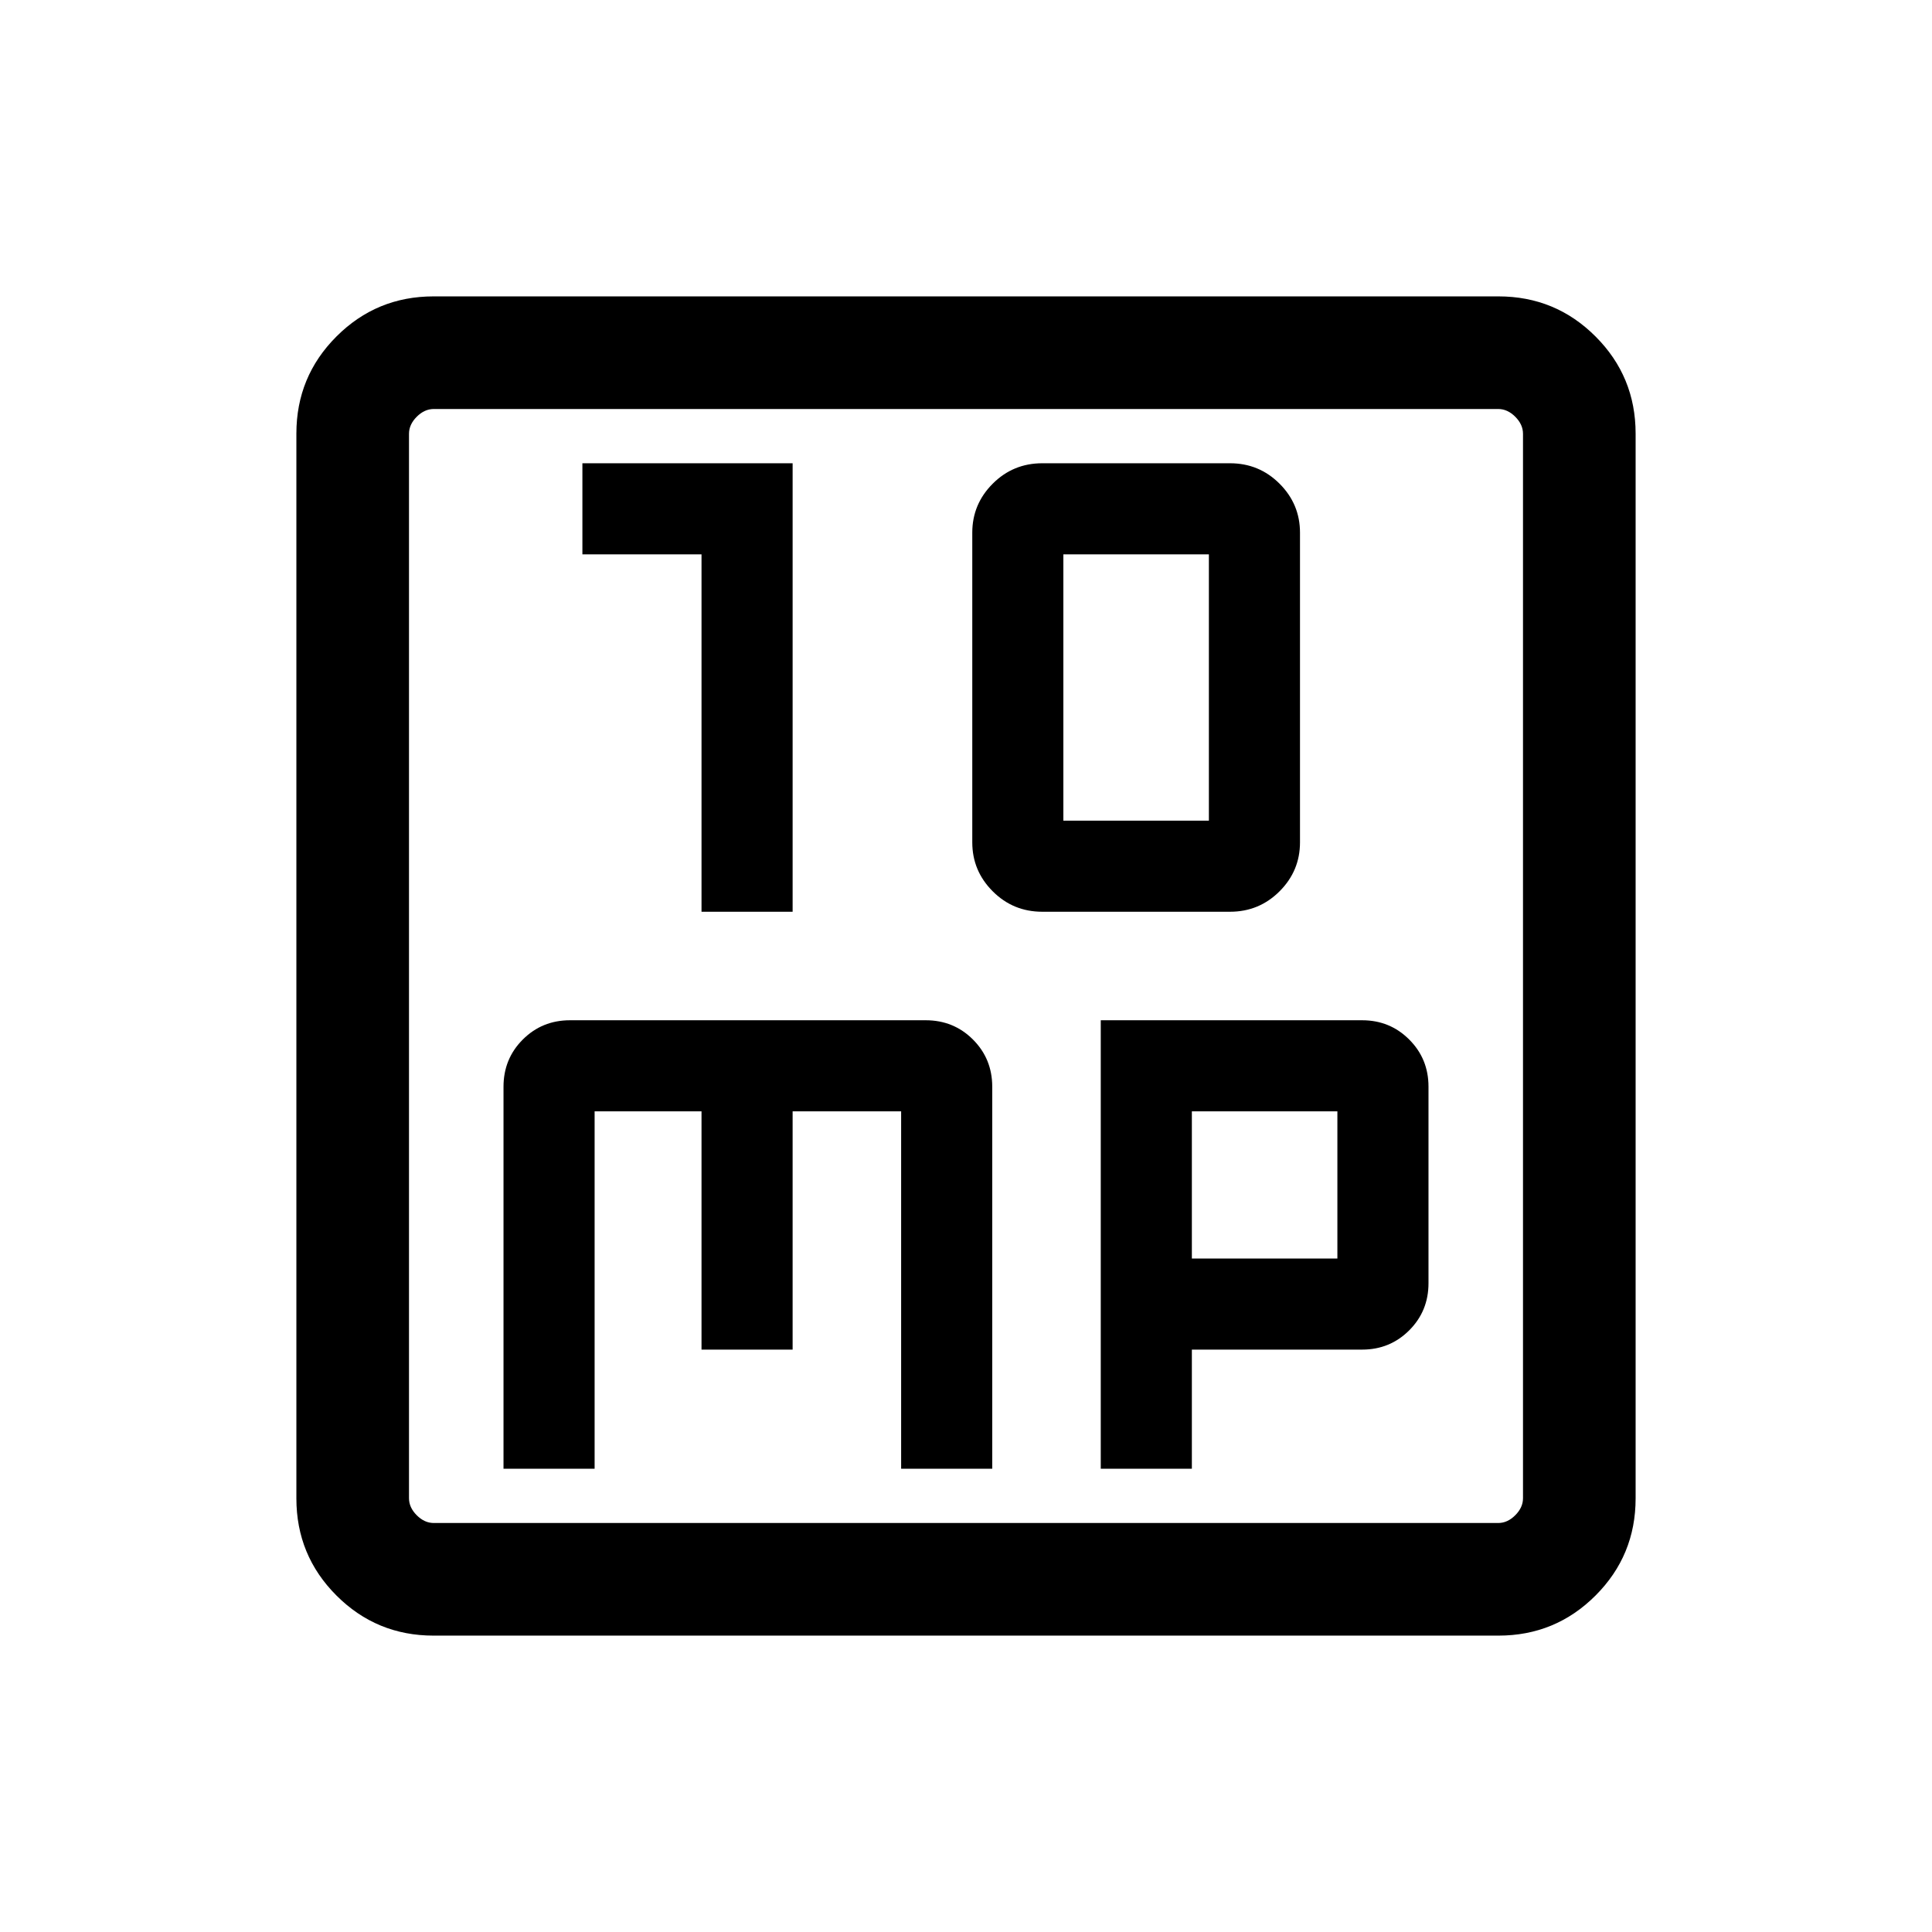 <svg xmlns="http://www.w3.org/2000/svg" height="24" viewBox="0 -960 960 960" width="24"><path d="M348.58-506.96h45.27v-222.85H289.39v45.27h59.19v177.58Zm169.31 0h93.3q14.46 0 24.62-10.16 10.15-10.15 10.15-24.33v-153.87q0-14.18-10.15-24.33-10.16-10.16-24.62-10.16h-93.3q-14.47 0-24.62 10.16-10.15 10.15-10.15 24.33v153.87q0 14.18 10.15 24.33 10.15 10.16 24.62 10.16Zm10.49-45.27v-132.31h72.31v132.31h-72.31ZM250.19-230.19h45.27v-177.58h53.12v118.38h45.27v-118.38h53.92v177.58h45.27V-420q0-13.88-9.58-23.46T460-453.04H283.23q-13.88 0-23.46 9.58T250.19-420v189.81Zm296.77 0h45.27v-59.2h84.63q13.79 0 23.37-9.57 9.58-9.58 9.58-23.39v-97.72q0-13.81-9.58-23.39t-23.39-9.58H546.96v222.85Zm45.27-104.46v-73.12h72.31v73.12h-72.31ZM215.45-147.27q-28.35 0-48.26-19.92-19.92-19.91-19.92-48.26v-529.1q0-28.35 19.92-48.26 19.91-19.92 48.26-19.92h529.1q28.35 0 48.26 19.92 19.92 19.91 19.92 48.26v529.1q0 28.35-19.92 48.26-19.91 19.92-48.26 19.92h-529.1Zm.09-55.96h528.92q4.62 0 8.46-3.85 3.85-3.84 3.85-8.46v-528.92q0-4.62-3.85-8.46-3.84-3.85-8.46-3.85H215.54q-4.62 0-8.46 3.85-3.85 3.84-3.85 8.46v528.92q0 4.62 3.85 8.46 3.84 3.85 8.46 3.85Zm-12.31-553.54v553.54-553.54Z"/></svg>